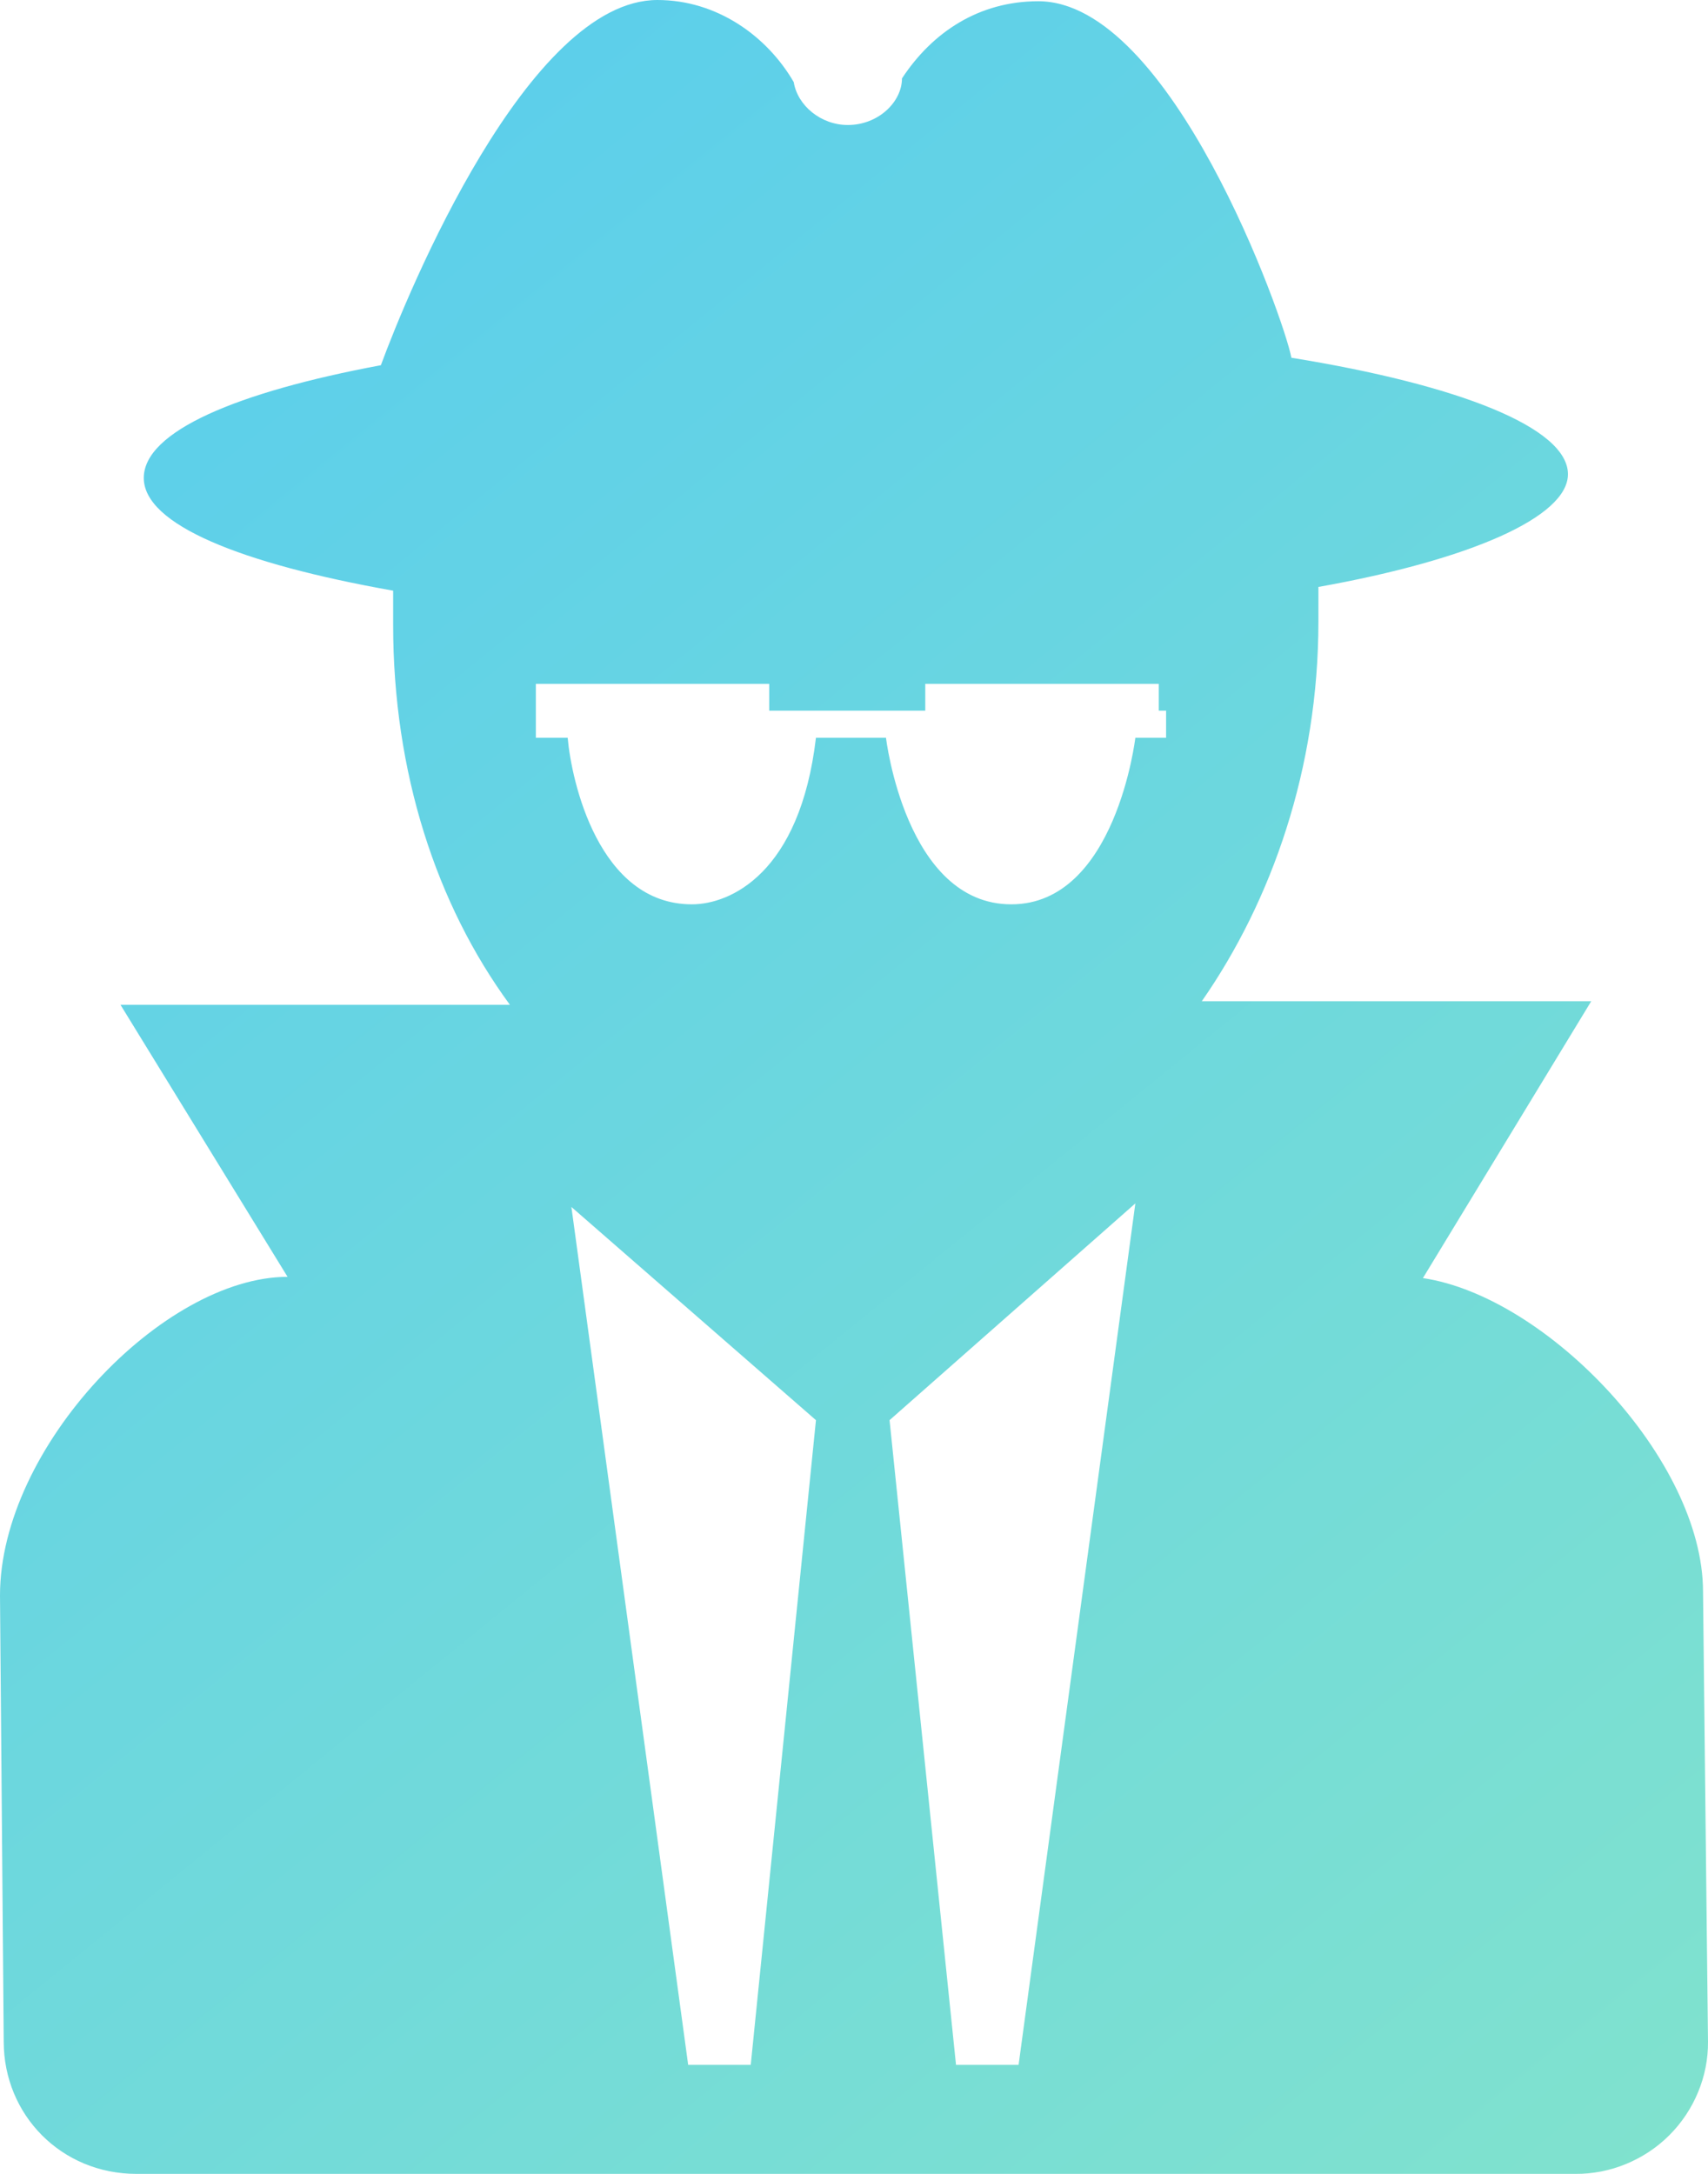 <svg xmlns="http://www.w3.org/2000/svg" width="11" height="14" fill="none" viewBox="0 0 11 14"><path fill="url(#paint0_linear_9602_192795)" d="M10.968 10.251C10.968 9.399 9.963 8.35 9.164 8.231L10.248 6.448H7.74C8.191 5.8 8.491 4.948 8.491 4.001V3.78C9.465 3.606 10.098 3.33 10.098 3.054C10.098 2.754 9.394 2.478 8.317 2.304C8.27 2.052 7.542 0.008 6.687 0.008C6.307 0.008 6.006 0.205 5.809 0.505C5.809 0.655 5.658 0.805 5.46 0.805C5.286 0.805 5.136 0.679 5.112 0.529C4.938 0.229 4.614 0 4.234 0C3.403 0 2.627 1.878 2.453 2.352C1.527 2.525 0.926 2.778 0.926 3.078C0.926 3.378 1.551 3.63 2.532 3.804V4.025C2.532 4.972 2.809 5.824 3.284 6.471H0.776L1.852 8.223C1.053 8.223 0 9.32 0 10.275L0.024 13.148C0.024 13.621 0.396 14 0.878 14H10.145C10.258 14.001 10.369 13.979 10.473 13.936C10.577 13.893 10.671 13.831 10.751 13.751C10.83 13.672 10.893 13.578 10.936 13.474C10.979 13.371 11.001 13.26 11 13.148L10.968 10.251ZM4.835 13.298H4.432L3.68 7.773L5.255 9.146L4.835 13.298ZM6.56 13.298H6.157L5.729 9.146L7.312 7.75L6.56 13.298ZM7.51 4.577V4.751H7.312C7.312 4.751 7.186 5.824 6.513 5.824C5.832 5.824 5.706 4.751 5.706 4.751H5.255C5.152 5.627 4.701 5.824 4.456 5.824C3.854 5.824 3.68 5.027 3.656 4.751H3.451V4.404H4.954V4.577H5.959V4.404H7.463V4.577H7.51V4.577Z"/><defs><linearGradient id="paint0_linear_9602_192795" x1="0" x2="12.725" y1="0" y2="15.661" gradientUnits="userSpaceOnUse"><stop stop-color="#57CCEF"/><stop offset="1" stop-color="#86E5C9"/></linearGradient></defs></svg>